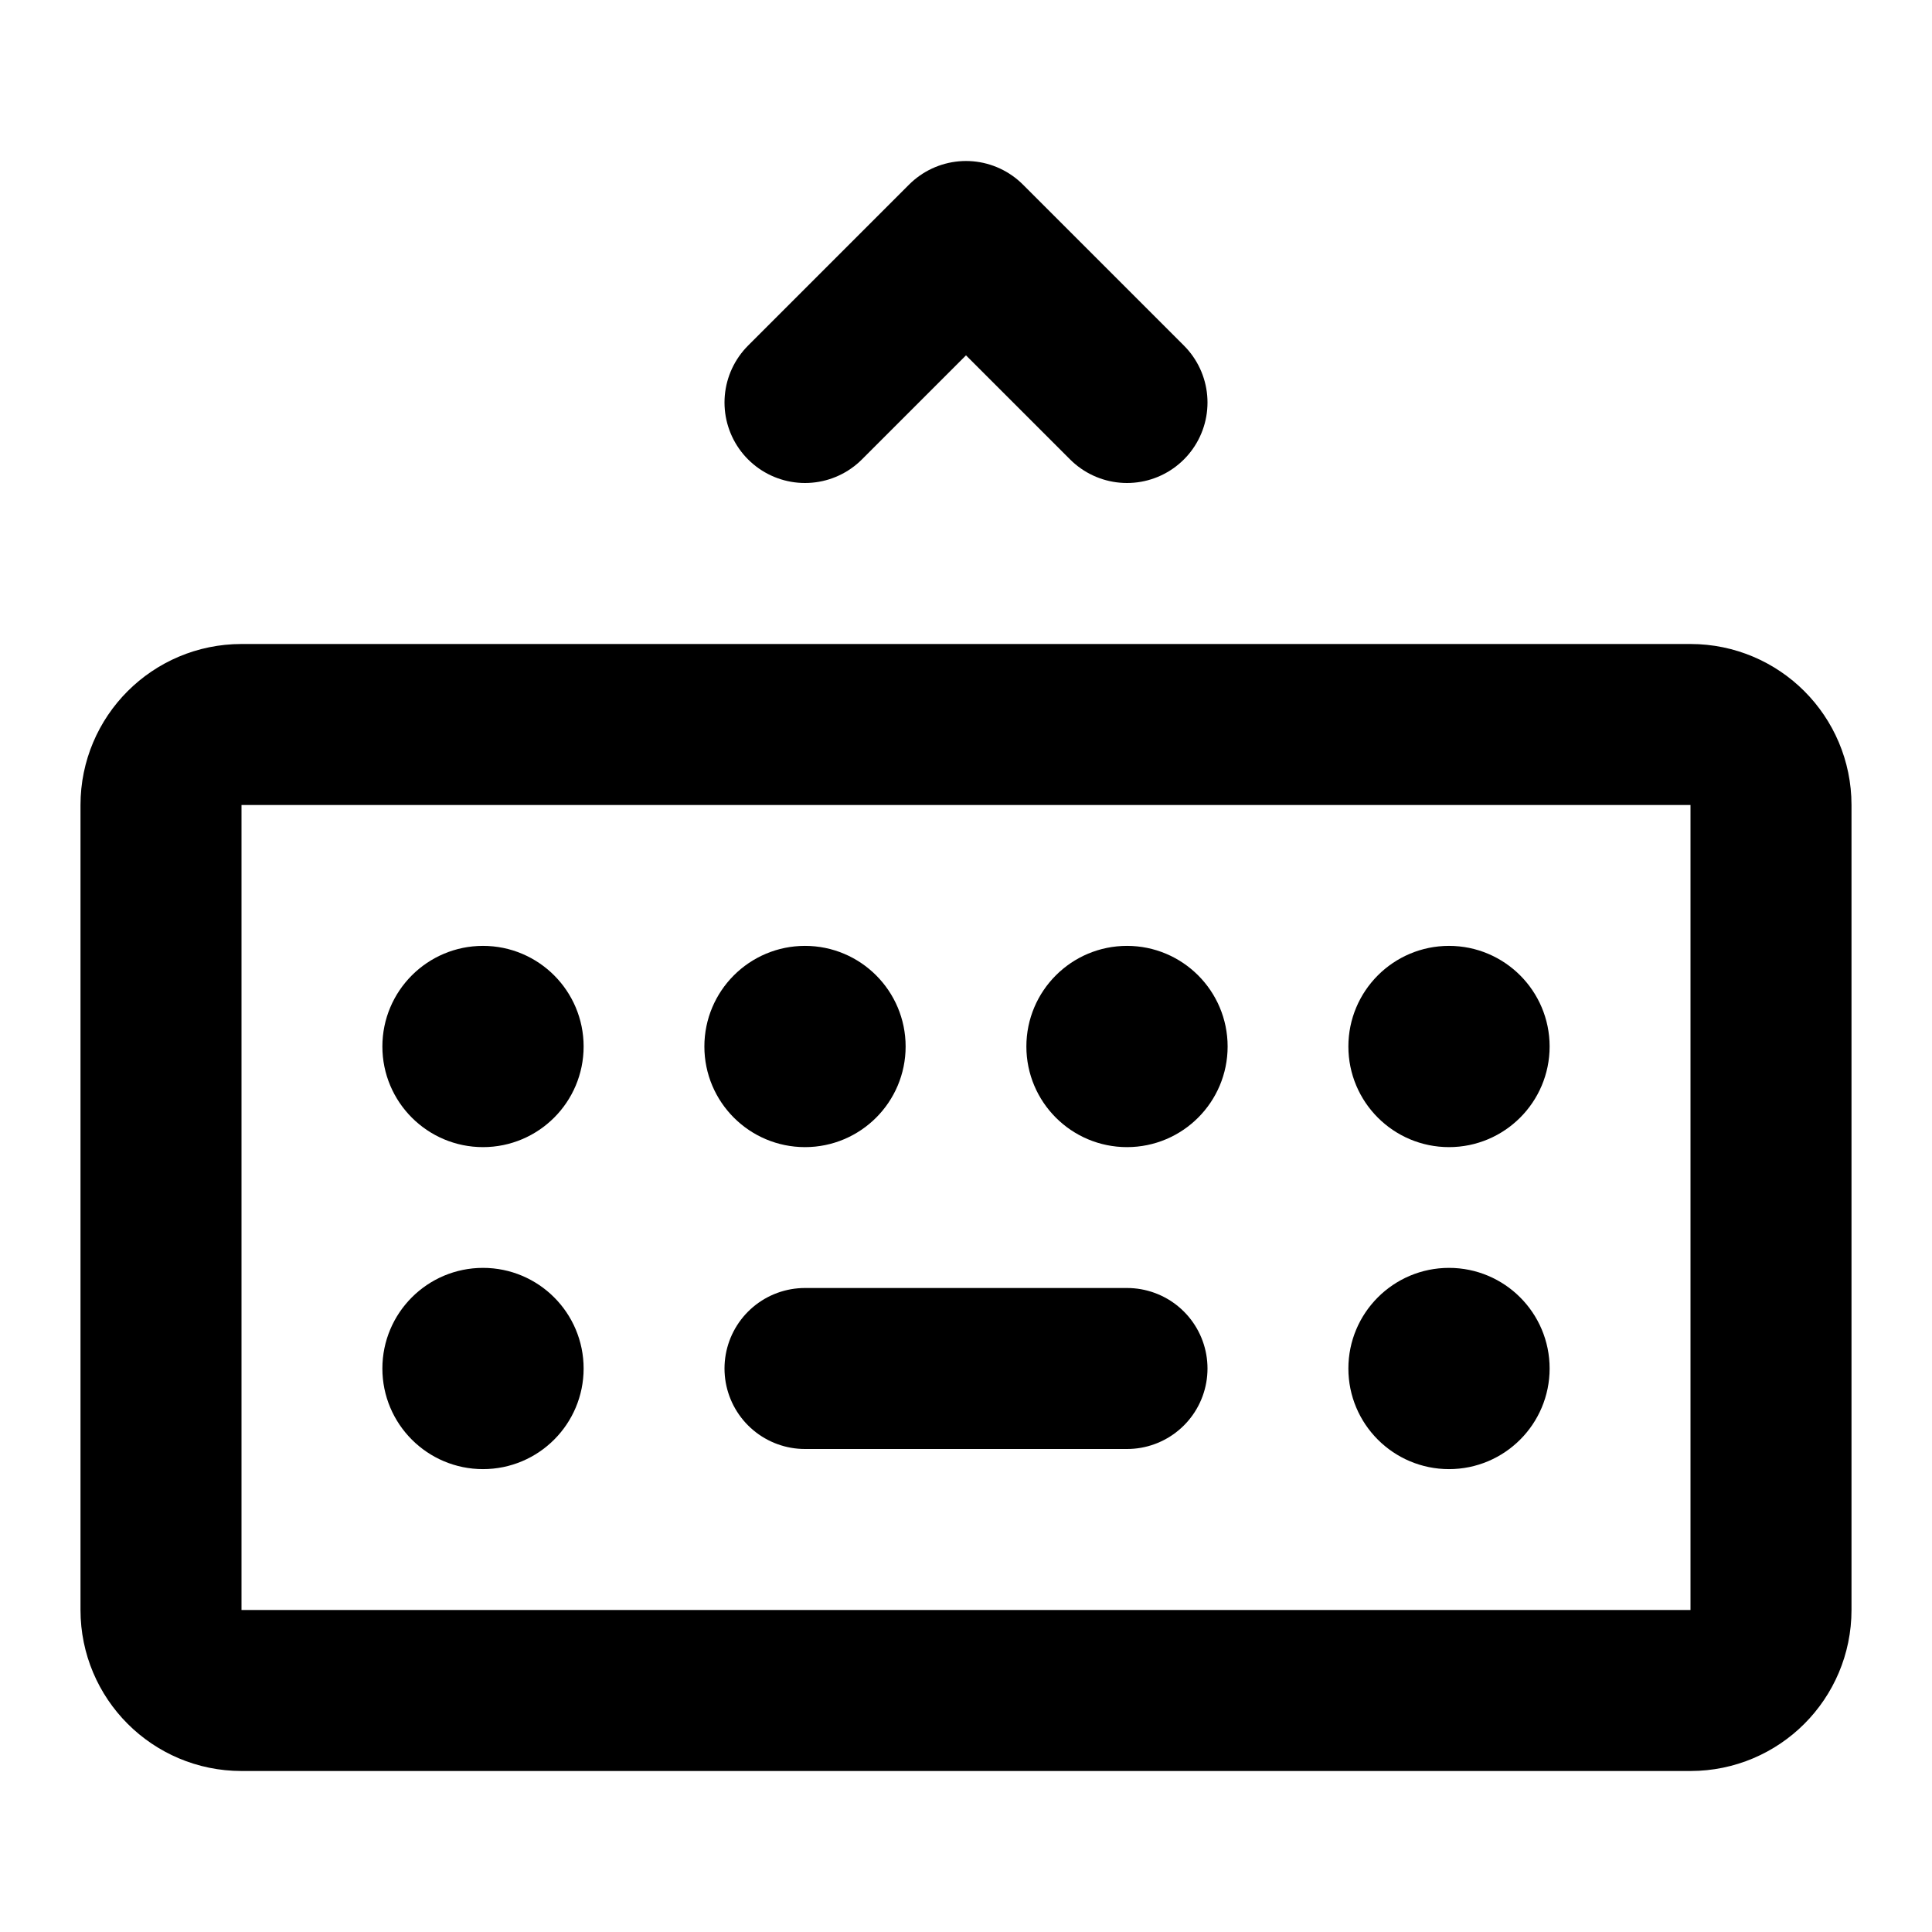 <svg width="24" height="24" viewBox="0 0 24 24" fill="none" xmlns="http://www.w3.org/2000/svg">
<path d="M5.125 13C5.125 13.483 5.517 13.875 6 13.875C6.483 13.875 6.875 13.483 6.875 13C6.875 12.517 6.483 12.125 6 12.125C5.517 12.125 5.125 12.517 5.125 13ZM17.125 13C17.125 13.483 17.517 13.875 18 13.875C18.483 13.875 18.875 13.483 18.875 13C18.875 12.517 18.483 12.125 18 12.125C17.517 12.125 17.125 12.517 17.125 13ZM13.125 13C13.125 13.483 13.517 13.875 14 13.875C14.483 13.875 14.875 13.483 14.875 13C14.875 12.517 14.483 12.125 14 12.125C13.517 12.125 13.125 12.517 13.125 13ZM9.125 13C9.125 13.483 9.517 13.875 10 13.875C10.483 13.875 10.875 13.483 10.875 13C10.875 12.517 10.483 12.125 10 12.125C9.517 12.125 9.125 12.517 9.125 13ZM5.125 17C5.125 17.483 5.517 17.875 6 17.875C6.483 17.875 6.875 17.483 6.875 17C6.875 16.517 6.483 16.125 6 16.125C5.517 16.125 5.125 16.517 5.125 17ZM17.125 17C17.125 17.483 17.517 17.875 18 17.875C18.483 17.875 18.875 17.483 18.875 17C18.875 16.517 18.483 16.125 18 16.125C17.517 16.125 17.125 16.517 17.125 17Z" fill="black" stroke="black" stroke-width="0.75" stroke-linecap="square"/>
<path d="M10 17H14M14 5L12 3L10 5M3 9H21C21.552 9 22 9.448 22 10V20C22 20.552 21.552 21 21 21H3C2.448 21 2 20.552 2 20V10C2 9.448 2.448 9 3 9Z" stroke="black" stroke-width="2" stroke-linecap="round" stroke-linejoin="round"/>
</svg>
